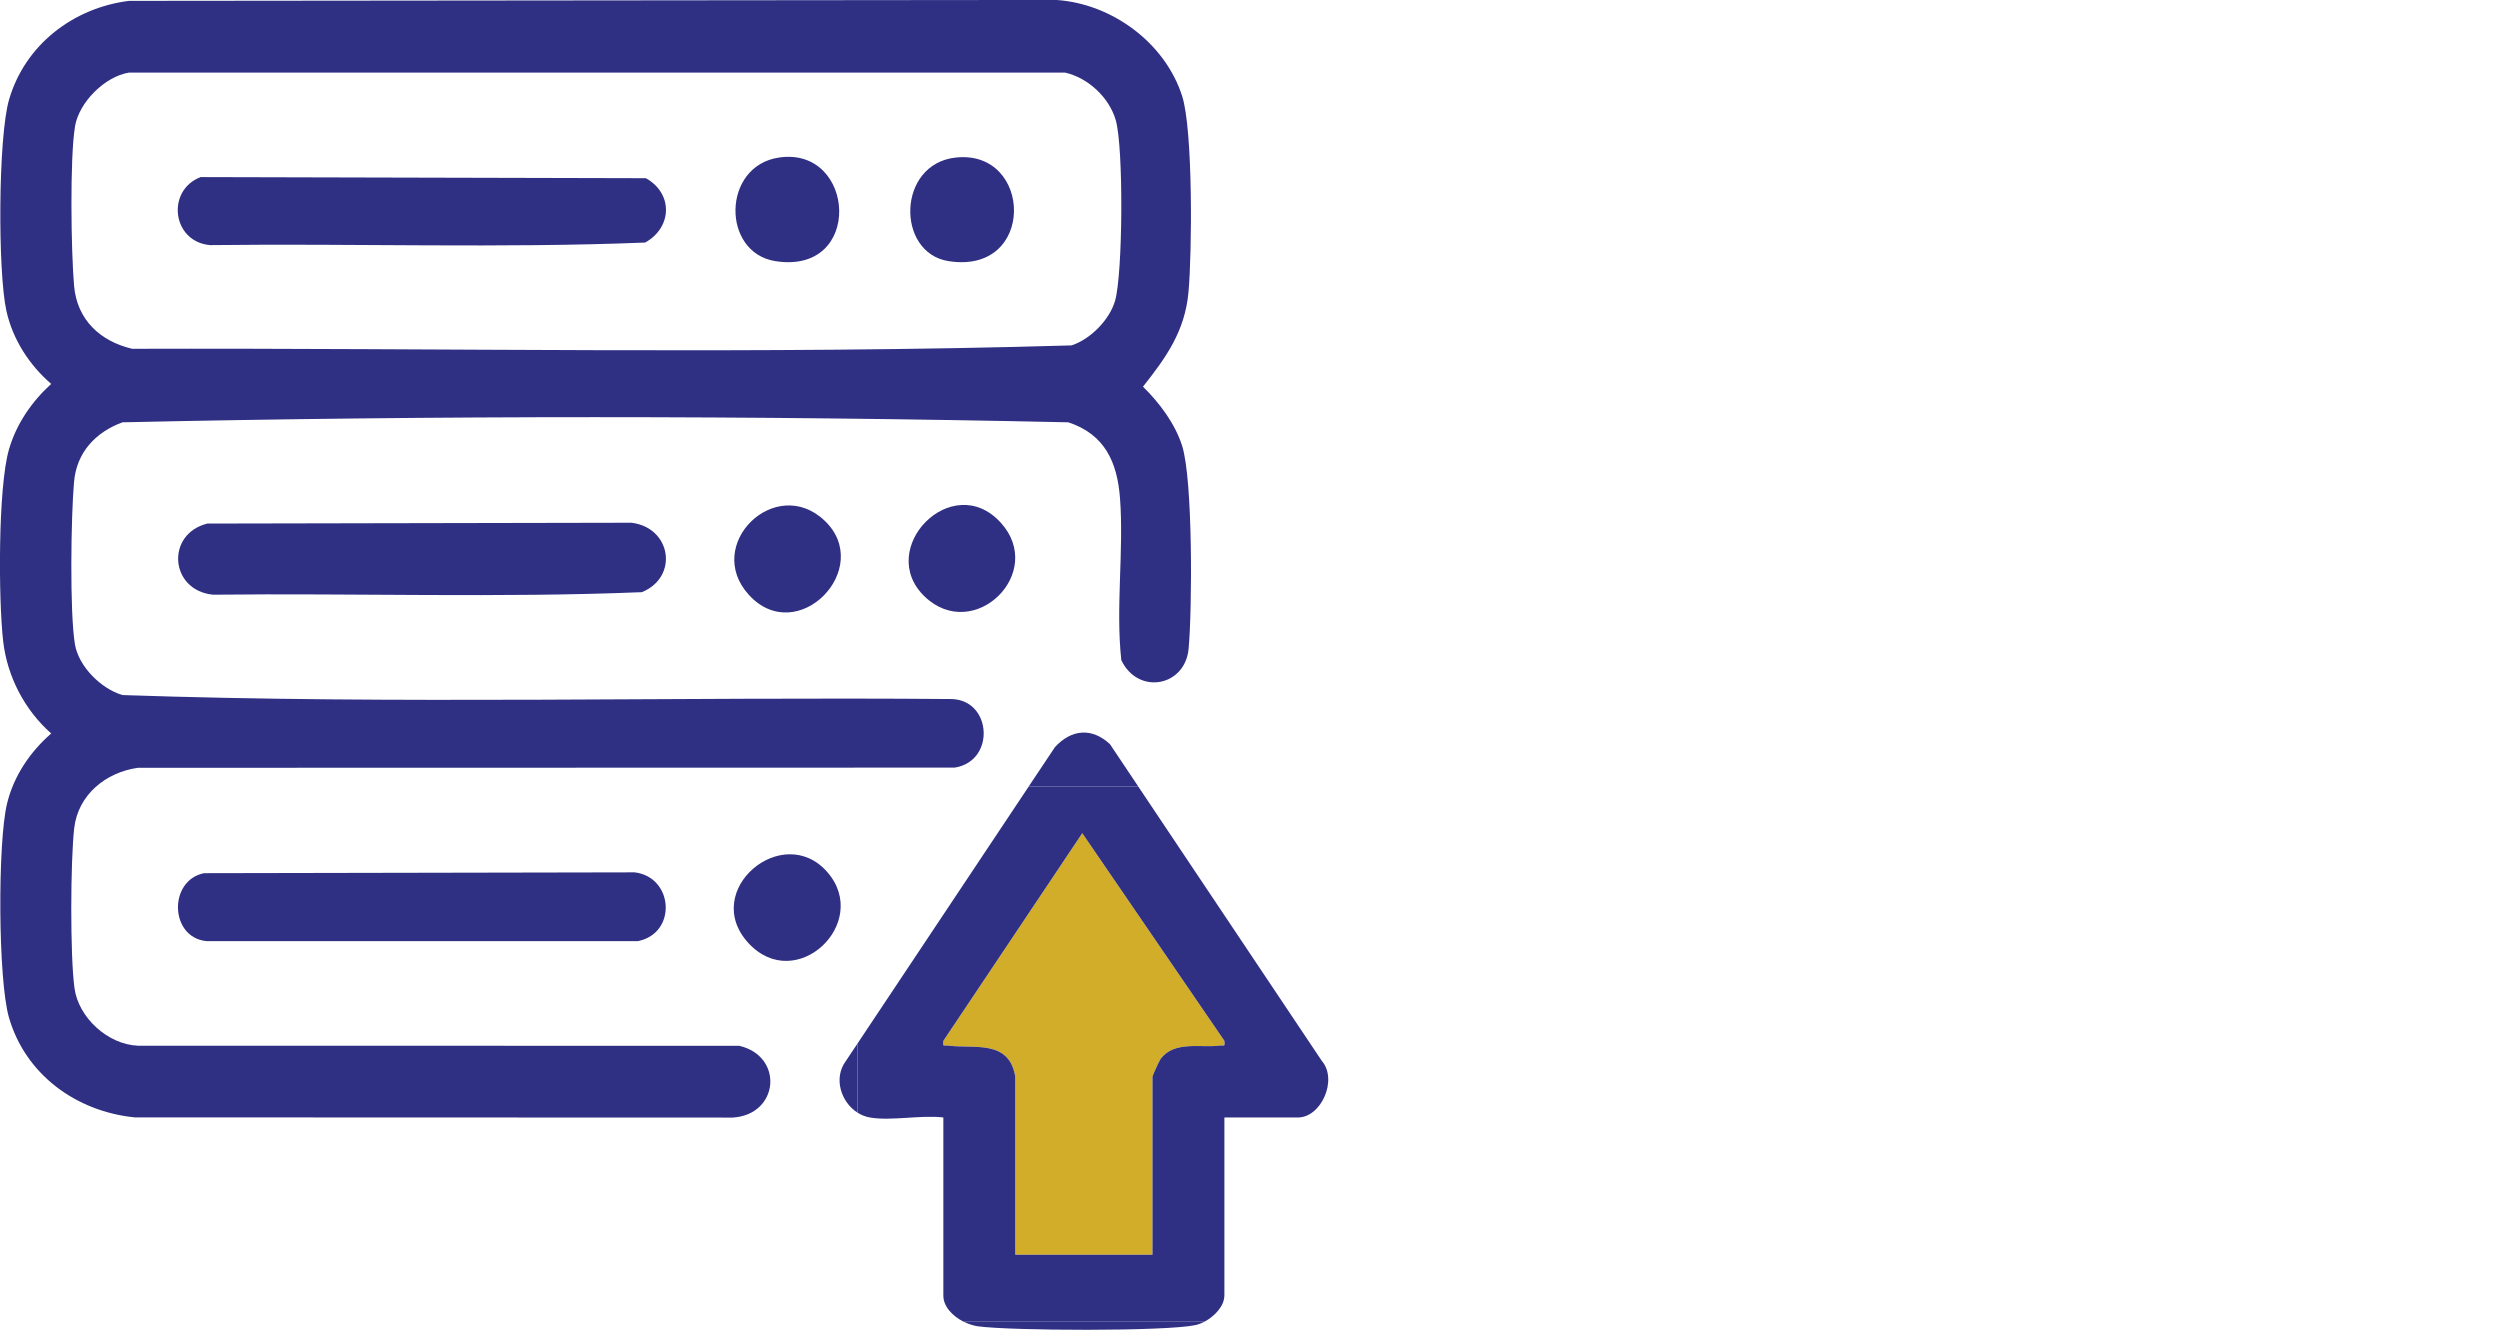 <?xml version="1.0" encoding="UTF-8"?>
<svg id="Layer_2" data-name="Layer 2" xmlns="http://www.w3.org/2000/svg" viewBox="0 0 515.56 274.24">
  <defs>
    <style>
      .cls-1 {
        fill: none;
      }

      .cls-2 {
        fill: #d2ad2a;
      }

      .cls-3 {
        fill: #2f2f83;
      }
    </style>
  </defs>
  <g id="Layer_1-2" data-name="Layer 1">
    <rect class="cls-1" width="515.56" height="273.68"/>
    <g>
      <path class="cls-1" d="M27.25,71.93c64.53-.19,129.36,1.2,193.72-.7,3.89-1.26,7.85-5.29,8.98-9.22,1.62-5.64,1.76-31.71.13-37.25-1.38-4.71-5.7-8.69-10.43-9.79H26.58c-5.01.84-10.28,6.12-11.12,11.12-1.09,6.49-.81,25.92-.19,32.89.62,6.97,5.39,11.4,11.98,12.95ZM197.1,32.5c15.9-1.72,16.63,24.22-1.5,21.36-10.86-1.71-10.63-20.04,1.5-21.36ZM160.69,32.48c15.79-2.28,17.45,24.26-.81,21.37-11.14-1.76-11.04-19.66.81-21.37ZM41.39,36.52l91.81.23c5.64,3.13,5.47,10.14-.14,13.27-29.79,1.19-59.9.16-89.8.53-7.79-.76-8.99-11.32-1.86-14.02Z"/>
      <path class="cls-2" d="M252.49,214.63l-29.3-42.81-28.64,42.81c-.18,1.37.06.88.99,1,5.28.7,12.55-1.34,13.83,6.4v36.73h28.3v-36.73c0-.2,1.4-3.3,1.7-3.69,2.84-3.75,8.36-2.2,12.13-2.71.94-.12,1.17.37.99-1Z"/>
      <path class="cls-3" d="M152.39,215.67l-123.98-.02c-6.18-.27-12.23-5.79-13.05-11.88-.91-6.66-.83-26.16-.06-32.96.78-6.9,6.52-11.55,13.14-12.47l168.43-.04c8.43-1.3,7.72-13.89-.6-14.14-56.98-.48-114.16,1.13-171.02-.82-4.4-1.3-9.01-5.87-9.79-10.43-1.11-6.53-.82-26.53-.19-33.56.54-6.06,4.43-10.21,9.98-12.26,64.83-1.42,130.23-1.41,195.07,0,7.51,2.49,10.08,8.19,10.65,15.63.82,10.83-.92,22.51.27,33.42,3.46,7.25,13.16,5.47,13.88-2.36.75-8.17.89-34.84-1.34-41.85-1.46-4.58-4.67-8.86-8.07-12.19,4.79-6.05,8.64-11.43,9.38-19.46.75-8.13.94-33.43-1.3-40.46-3.52-11.01-14.52-19.09-25.99-19.83L26.6.18C15.05,1.62,5.12,9.3,1.86,20.58-.39,28.37-.47,56.12,1.33,64.16c1.33,5.89,4.71,11.11,9.23,15.01-4.02,3.65-7.19,8.26-8.71,13.51-2.28,7.9-2.18,30.92-1.2,39.53.84,7.34,4.44,14.21,9.91,19.05-4.36,3.79-7.73,8.77-9.11,14.47-1.94,8.03-1.87,36.27.4,44.12,3.41,11.78,13.9,19.37,25.92,20.58l123.34.04c9.55-.58,10.63-12.68,1.27-14.82ZM15.46,26.09c.84-5,6.11-10.28,11.12-11.12h193.08c4.73,1.1,9.05,5.08,10.43,9.79,1.63,5.54,1.48,31.61-.13,37.25-1.13,3.93-5.09,7.96-8.98,9.22-64.37,1.9-129.19.51-193.72.7-6.6-1.55-11.36-5.98-11.98-12.95-.62-6.96-.9-26.39.19-32.89Z"/>
      <path class="cls-3" d="M201.68,273.52c6.87.93,38.53,1.06,44.79-.24.63-.13,1.31-.39,1.97-.75h-49.77c1,.51,2.06.86,3.02.99Z"/>
      <path class="cls-3" d="M174.45,218.78c-2.63,3.53-1.04,8.5,2.4,10.68v-14.28l-2.4,3.6Z"/>
      <path class="cls-3" d="M228.92,153.48c-3.75-3.49-7.96-3.1-11.36.59l-5.43,8.14h22.62l-5.84-8.73Z"/>
      <path class="cls-3" d="M252.5,267.18v-36.73h15.16c4.82,0,8.27-7.8,4.93-11.67l-37.84-56.56h-22.62l-35.28,52.96v14.28c.76.48,1.61.83,2.53.99,4.33.77,10.59-.56,15.16,0v36.73c0,2.29,1.92,4.23,4.12,5.36h49.77c2.1-1.13,4.06-3.24,4.06-5.36ZM239.37,218.34c-.3.4-1.7,3.49-1.7,3.69v36.73h-28.3v-36.73c-1.28-7.74-8.55-5.7-13.83-6.4-.94-.12-1.17.37-.99-1l28.64-42.81,29.3,42.81c.18,1.37-.06.88-.99,1-3.77.5-9.29-1.04-12.13,2.71Z"/>
      <path class="cls-3" d="M42.75,107.97c-8.64,2.18-7.73,13.81,1.19,14.67,29.45-.33,59.1.68,88.43-.52,7.66-3.15,6.06-13.33-2.16-14.32l-87.46.17Z"/>
      <path class="cls-3" d="M42.07,180.07c-7.37,1.49-7.1,13.26.5,14.01h89c8.14-1.67,7.31-13.23-.69-14.18l-88.81.17Z"/>
      <path class="cls-3" d="M170.65,179.89c-9.17-10.6-26.31,3.76-16.29,14.61,9.8,10.61,25.32-4.18,16.29-14.61Z"/>
      <path class="cls-3" d="M190.74,123.07c10.1,9.59,25.06-4.94,15.63-15.29-10.01-11-25.99,5.45-15.63,15.29Z"/>
      <path class="cls-3" d="M154.42,122.66c10.02,11.01,25.97-5.48,15.63-15.29-10.1-9.59-25.06,4.93-15.63,15.29Z"/>
      <path class="cls-3" d="M43.25,50.55c29.91-.37,60.01.67,89.8-.53,5.61-3.13,5.78-10.14.14-13.27l-91.81-.23c-7.13,2.71-5.93,13.27,1.86,14.02Z"/>
      <path class="cls-3" d="M159.89,53.85c18.26,2.89,16.6-23.65.81-21.37-11.85,1.71-11.95,19.61-.81,21.37Z"/>
      <path class="cls-3" d="M195.6,53.85c18.12,2.86,17.4-23.08,1.5-21.36-12.13,1.31-12.35,19.64-1.5,21.36Z"/>
    </g>
  </g>
</svg>